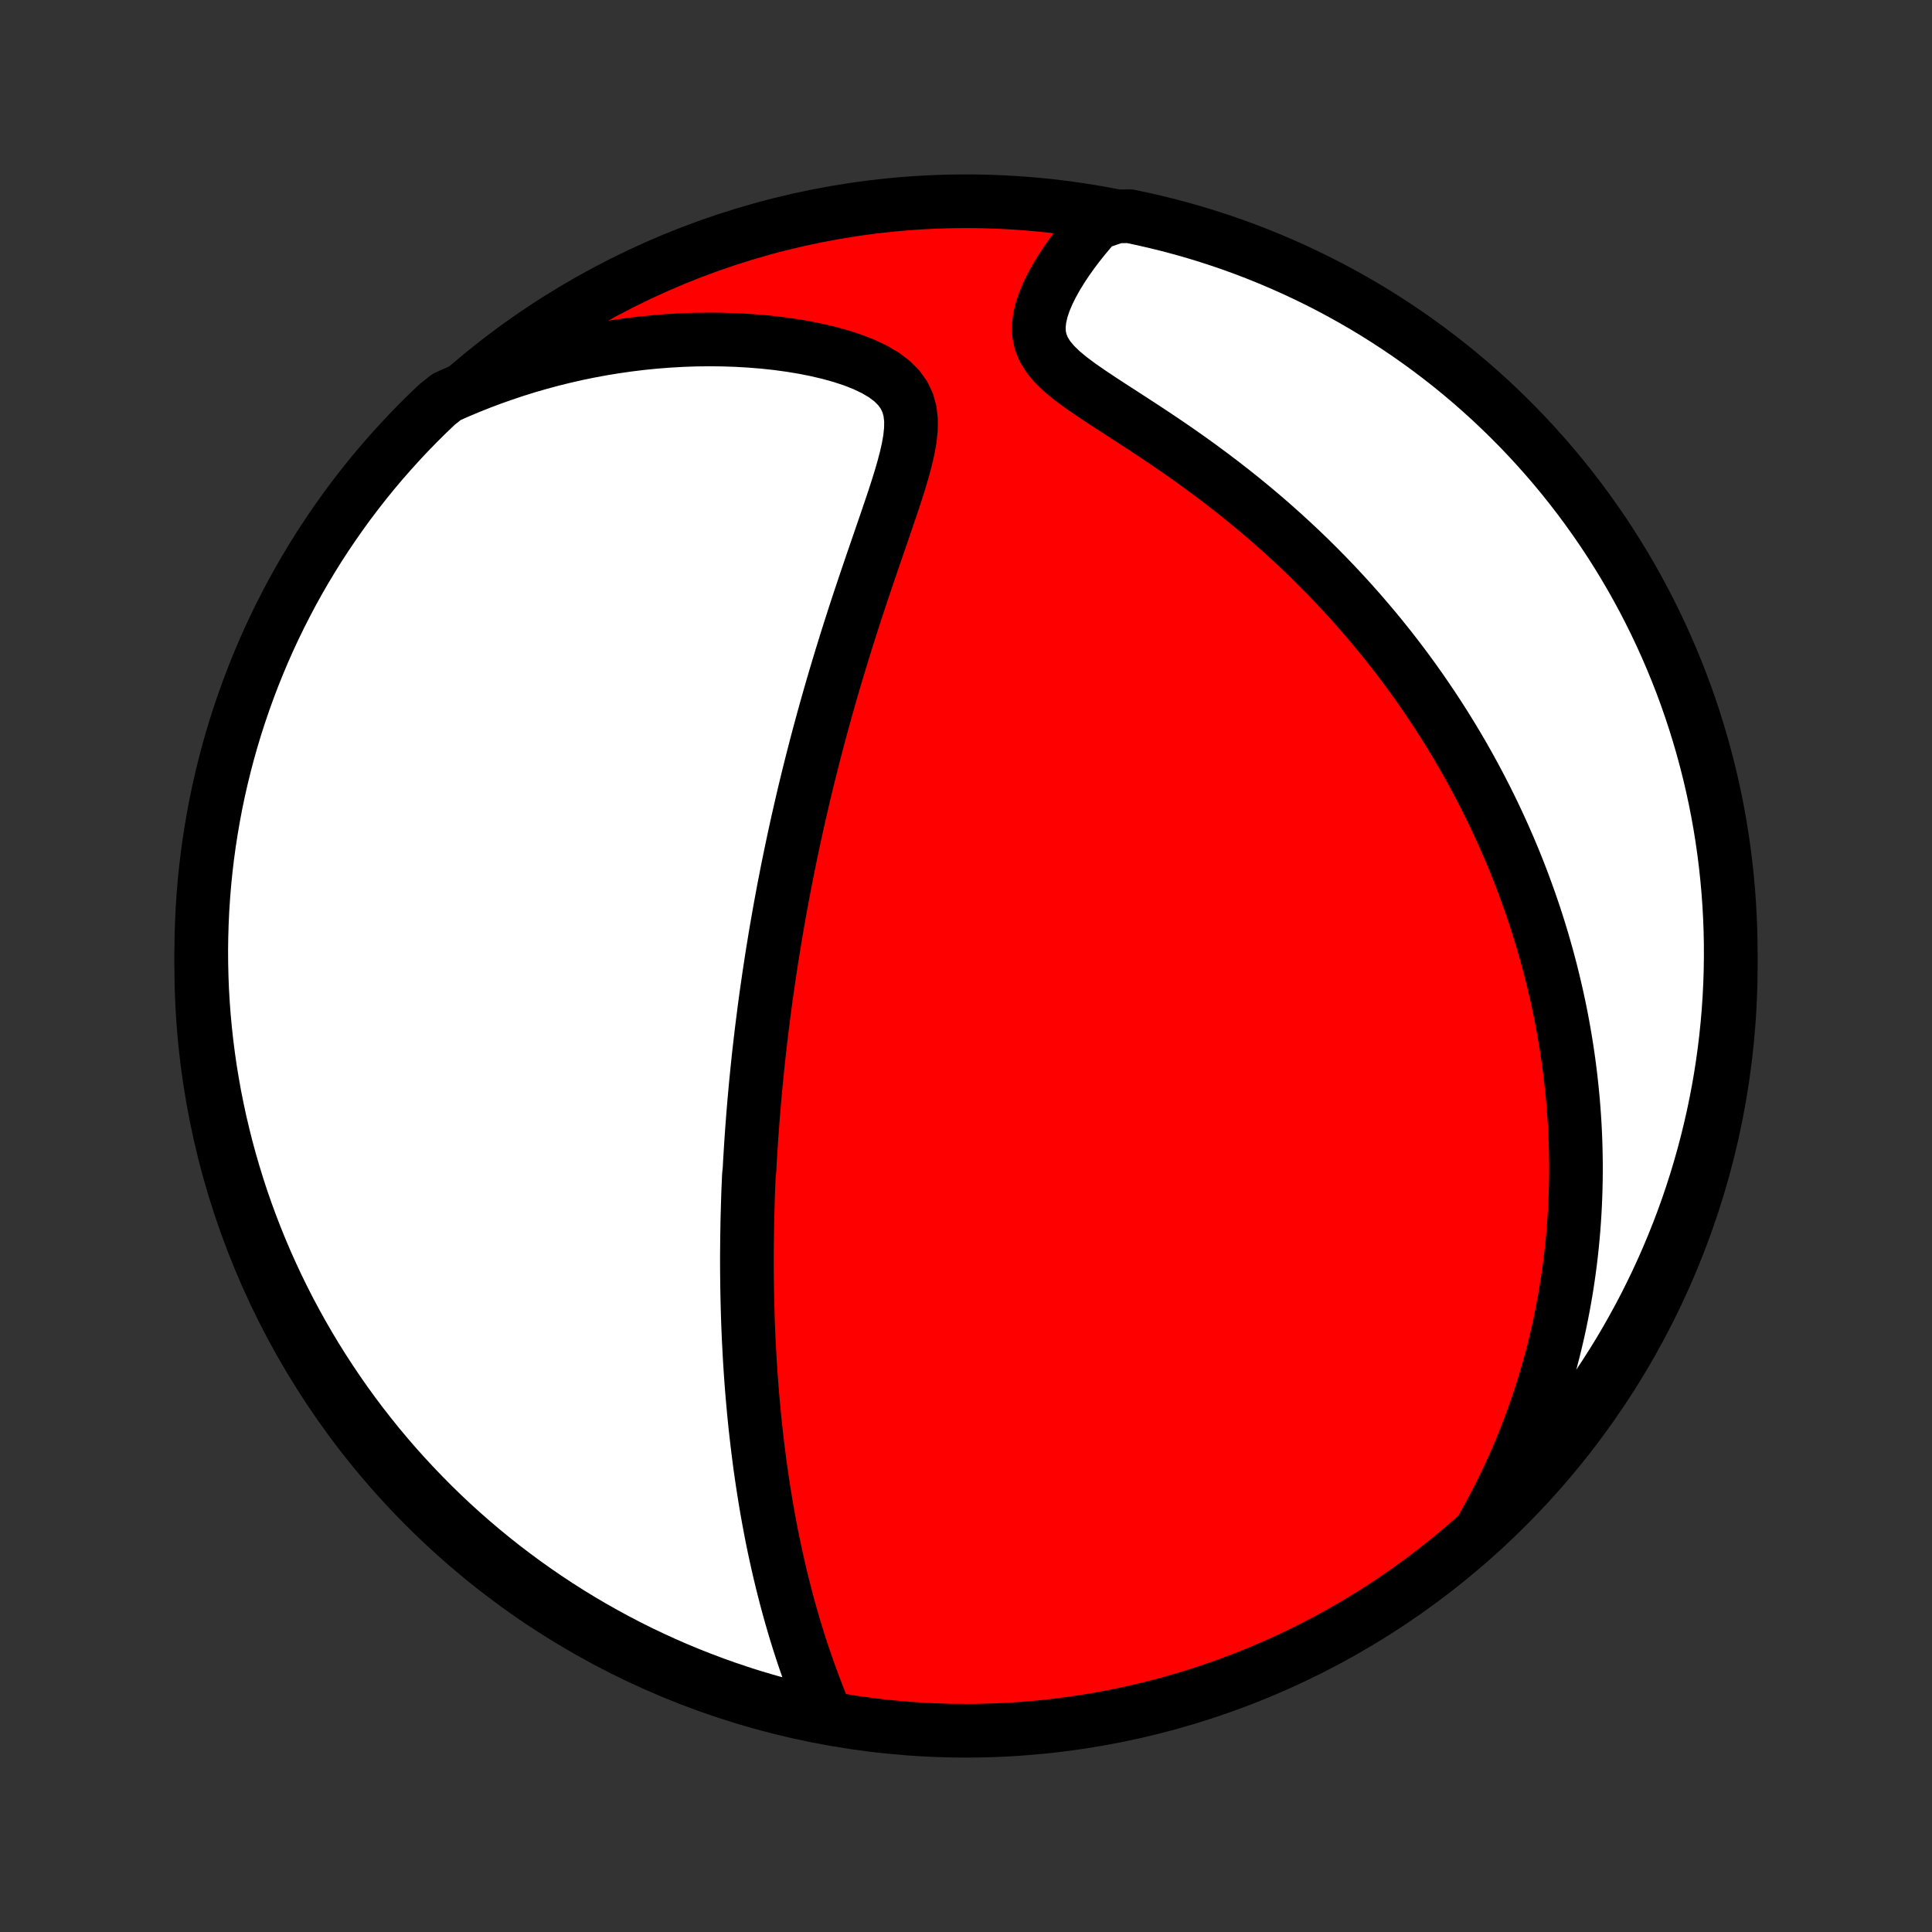 <?xml version="1.0" encoding="utf-8" standalone="no"?>
<!DOCTYPE svg PUBLIC "-//W3C//DTD SVG 1.1//EN"
  "http://www.w3.org/Graphics/SVG/1.1/DTD/svg11.dtd">
<!-- Created with matplotlib (http://matplotlib.org/) -->
<svg height="72pt" version="1.1" viewBox="0 0 72 72" width="72pt" xmlns="http://www.w3.org/2000/svg" xmlns:xlink="http://www.w3.org/1999/xlink">
 <rect x="0" y="0" width="72" height="72" fill="#333333" stroke="none"/>
 <defs>
  <style type="text/css">
*{stroke-linecap:butt;stroke-linejoin:round;}
  </style>
 </defs>
 <g id="figure_1">
  <g id="patch_1">
   <path d="
M0 72
L72 72
L72 0
L0 0
z
" style="fill:none;"/>
  </g>
  <g id="axes_1">
   <g id="PatchCollection_1">
    <defs>
     <path d="
M36 -7.5
C43.558 -7.5 50.808 -10.503 56.153 -15.848
C61.497 -21.192 64.5 -28.442 64.5 -36
C64.5 -43.558 61.497 -50.808 56.153 -56.153
C50.808 -61.497 43.558 -64.5 36 -64.5
C28.442 -64.5 21.192 -61.497 15.848 -56.153
C10.503 -50.808 7.5 -43.558 7.5 -36
C7.5 -28.442 10.503 -21.192 15.848 -15.848
C21.192 -10.503 28.442 -7.5 36 -7.5
z
" id="C0_0_a811fe30f3"/>
     <path d="
M30.727 -8.186
L30.594 -8.512
L30.465 -8.839
L30.34 -9.166
L30.218 -9.494
L30.1 -9.823
L29.986 -10.152
L29.876 -10.48
L29.77 -10.809
L29.668 -11.136
L29.57 -11.463
L29.476 -11.789
L29.385 -12.114
L29.298 -12.437
L29.215 -12.76
L29.135 -13.081
L29.058 -13.4
L28.985 -13.717
L28.915 -14.033
L28.847 -14.347
L28.783 -14.659
L28.722 -14.97
L28.664 -15.278
L28.608 -15.585
L28.555 -15.889
L28.505 -16.191
L28.457 -16.492
L28.411 -16.79
L28.368 -17.086
L28.326 -17.38
L28.288 -17.673
L28.251 -17.963
L28.216 -18.251
L28.183 -18.537
L28.151 -18.822
L28.122 -19.104
L28.094 -19.385
L28.069 -19.664
L28.044 -19.941
L28.021 -20.216
L28 -20.489
L27.98 -20.762
L27.962 -21.032
L27.945 -21.301
L27.93 -21.568
L27.916 -21.834
L27.902 -22.098
L27.891 -22.361
L27.88 -22.623
L27.871 -22.884
L27.863 -23.143
L27.856 -23.401
L27.85 -23.659
L27.845 -23.915
L27.841 -24.17
L27.838 -24.425
L27.836 -24.678
L27.835 -24.931
L27.835 -25.183
L27.837 -25.435
L27.839 -25.686
L27.842 -25.936
L27.846 -26.186
L27.85 -26.435
L27.856 -26.685
L27.863 -26.933
L27.87 -27.182
L27.878 -27.431
L27.887 -27.679
L27.898 -27.927
L27.908 -28.176
L27.933 -28.424
L27.946 -28.673
L27.961 -28.922
L27.976 -29.171
L27.992 -29.421
L28.009 -29.671
L28.027 -29.921
L28.046 -30.172
L28.065 -30.424
L28.086 -30.676
L28.107 -30.929
L28.13 -31.183
L28.153 -31.437
L28.177 -31.693
L28.203 -31.949
L28.229 -32.207
L28.256 -32.466
L28.284 -32.726
L28.314 -32.987
L28.344 -33.25
L28.375 -33.514
L28.408 -33.779
L28.442 -34.047
L28.476 -34.315
L28.512 -34.586
L28.549 -34.858
L28.588 -35.132
L28.628 -35.408
L28.668 -35.685
L28.711 -35.965
L28.754 -36.247
L28.799 -36.532
L28.846 -36.818
L28.893 -37.107
L28.943 -37.398
L28.994 -37.691
L29.046 -37.988
L29.1 -38.286
L29.156 -38.588
L29.213 -38.892
L29.273 -39.199
L29.333 -39.508
L29.396 -39.821
L29.461 -40.136
L29.528 -40.455
L29.596 -40.776
L29.667 -41.101
L29.74 -41.429
L29.815 -41.759
L29.892 -42.093
L29.971 -42.431
L30.053 -42.771
L30.137 -43.115
L30.224 -43.462
L30.313 -43.812
L30.404 -44.165
L30.498 -44.522
L30.595 -44.882
L30.694 -45.245
L30.796 -45.611
L30.9 -45.98
L31.007 -46.352
L31.117 -46.727
L31.23 -47.104
L31.345 -47.485
L31.463 -47.867
L31.583 -48.253
L31.706 -48.64
L31.831 -49.03
L31.959 -49.421
L32.089 -49.814
L32.221 -50.208
L32.355 -50.603
L32.49 -51
L32.626 -51.396
L32.763 -51.793
L32.899 -52.19
L33.035 -52.585
L33.169 -52.98
L33.301 -53.372
L33.428 -53.763
L33.549 -54.15
L33.661 -54.533
L33.761 -54.911
L33.846 -55.283
L33.91 -55.647
L33.947 -56.001
L33.951 -56.344
L33.913 -56.674
L33.827 -56.986
L33.687 -57.28
L33.49 -57.552
L33.239 -57.801
L32.937 -58.028
L32.591 -58.231
L32.208 -58.414
L31.795 -58.577
L31.357 -58.721
L30.901 -58.848
L30.43 -58.959
L29.947 -59.055
L29.455 -59.136
L28.957 -59.204
L28.454 -59.258
L27.948 -59.299
L27.439 -59.328
L26.93 -59.345
L26.422 -59.35
L25.914 -59.344
L25.408 -59.326
L24.904 -59.297
L24.404 -59.258
L23.906 -59.208
L23.413 -59.148
L22.923 -59.078
L22.439 -58.999
L21.959 -58.91
L21.484 -58.812
L21.014 -58.705
L20.55 -58.59
L20.092 -58.466
L19.64 -58.335
L19.193 -58.195
L18.753 -58.048
L18.319 -57.894
L17.891 -57.733
L17.47 -57.565
L17.055 -57.39
L16.646 -57.209
L16.284 -56.92
L15.927 -56.579
L15.577 -56.232
L15.233 -55.879
L14.896 -55.519
L14.565 -55.154
L14.24 -54.783
L13.922 -54.406
L13.611 -54.023
L13.307 -53.635
L13.009 -53.242
L12.719 -52.843
L12.436 -52.439
L12.159 -52.03
L11.89 -51.617
L11.629 -51.198
L11.375 -50.775
L11.128 -50.347
L10.889 -49.916
L10.658 -49.479
L10.434 -49.039
L10.218 -48.595
L10.01 -48.147
L9.81 -47.695
L9.618 -47.239
L9.434 -46.781
L9.258 -46.319
L9.09 -45.853
L8.93 -45.385
L8.778 -44.914
L8.635 -44.44
L8.5 -43.964
L8.374 -43.485
L8.256 -43.004
L8.146 -42.521
L8.045 -42.036
L7.953 -41.549
L7.869 -41.06
L7.793 -40.57
L7.726 -40.078
L7.668 -39.585
L7.618 -39.091
L7.578 -38.596
L7.545 -38.1
L7.522 -37.604
L7.507 -37.107
L7.5 -36.61
L7.503 -36.113
L7.514 -35.615
L7.533 -35.118
L7.562 -34.621
L7.599 -34.124
L7.645 -33.628
L7.699 -33.133
L7.762 -32.639
L7.833 -32.145
L7.914 -31.653
L8.002 -31.162
L8.1 -30.673
L8.205 -30.185
L8.32 -29.699
L8.442 -29.215
L8.573 -28.733
L8.713 -28.253
L8.86 -27.775
L9.016 -27.3
L9.18 -26.828
L9.353 -26.358
L9.533 -25.892
L9.722 -25.428
L9.918 -24.968
L10.123 -24.511
L10.335 -24.058
L10.555 -23.608
L10.783 -23.162
L11.019 -22.72
L11.262 -22.282
L11.513 -21.848
L11.771 -21.418
L12.037 -20.993
L12.31 -20.572
L12.59 -20.157
L12.877 -19.745
L13.171 -19.339
L13.473 -18.938
L13.781 -18.543
L14.095 -18.152
L14.417 -17.767
L14.745 -17.387
L15.08 -17.014
L15.421 -16.646
L15.768 -16.284
L16.121 -15.927
L16.481 -15.577
L16.846 -15.233
L17.217 -14.896
L17.594 -14.565
L17.977 -14.24
L18.365 -13.922
L18.758 -13.611
L19.157 -13.307
L19.561 -13.009
L19.97 -12.719
L20.383 -12.436
L20.802 -12.159
L21.225 -11.89
L21.652 -11.629
L22.084 -11.375
L22.521 -11.128
L22.961 -10.889
L23.405 -10.658
L23.853 -10.434
L24.305 -10.218
L24.761 -10.01
L25.219 -9.81
L25.681 -9.618
L26.147 -9.434
L26.615 -9.258
L27.086 -9.09
L27.56 -8.93
L28.036 -8.778
L28.515 -8.635
L28.996 -8.5
L29.479 -8.374
L29.964 -8.256
z
" id="C0_1_8b096b05cb"/>
     <path d="
M55.253 -15.088
L55.469 -15.474
L55.675 -15.858
L55.872 -16.24
L56.06 -16.62
L56.239 -16.997
L56.41 -17.371
L56.572 -17.743
L56.727 -18.112
L56.873 -18.479
L57.013 -18.843
L57.145 -19.203
L57.271 -19.562
L57.39 -19.917
L57.502 -20.27
L57.609 -20.62
L57.709 -20.968
L57.804 -21.312
L57.893 -21.654
L57.976 -21.994
L58.055 -22.331
L58.128 -22.665
L58.196 -22.997
L58.26 -23.327
L58.319 -23.654
L58.374 -23.979
L58.424 -24.301
L58.47 -24.622
L58.512 -24.94
L58.55 -25.256
L58.584 -25.57
L58.614 -25.882
L58.641 -26.192
L58.664 -26.501
L58.683 -26.808
L58.699 -27.113
L58.712 -27.416
L58.721 -27.718
L58.728 -28.018
L58.731 -28.317
L58.731 -28.615
L58.727 -28.912
L58.721 -29.207
L58.712 -29.501
L58.7 -29.794
L58.685 -30.086
L58.667 -30.377
L58.646 -30.667
L58.623 -30.956
L58.596 -31.245
L58.567 -31.532
L58.535 -31.82
L58.5 -32.107
L58.463 -32.393
L58.423 -32.679
L58.38 -32.964
L58.334 -33.249
L58.285 -33.534
L58.234 -33.819
L58.18 -34.104
L58.123 -34.389
L58.063 -34.673
L58 -34.958
L57.934 -35.243
L57.866 -35.528
L57.795 -35.813
L57.72 -36.099
L57.643 -36.385
L57.562 -36.672
L57.479 -36.959
L57.392 -37.246
L57.302 -37.535
L57.209 -37.823
L57.112 -38.113
L57.012 -38.403
L56.908 -38.694
L56.801 -38.986
L56.691 -39.279
L56.577 -39.572
L56.459 -39.867
L56.337 -40.163
L56.211 -40.459
L56.081 -40.757
L55.947 -41.056
L55.809 -41.356
L55.667 -41.657
L55.52 -41.96
L55.369 -42.264
L55.213 -42.569
L55.052 -42.875
L54.887 -43.182
L54.716 -43.491
L54.541 -43.801
L54.36 -44.112
L54.174 -44.425
L53.982 -44.739
L53.785 -45.054
L53.582 -45.37
L53.373 -45.688
L53.158 -46.006
L52.938 -46.326
L52.71 -46.647
L52.477 -46.968
L52.237 -47.291
L51.99 -47.614
L51.736 -47.938
L51.476 -48.263
L51.208 -48.588
L50.933 -48.913
L50.651 -49.239
L50.362 -49.565
L50.065 -49.89
L49.761 -50.216
L49.449 -50.541
L49.13 -50.865
L48.803 -51.189
L48.468 -51.511
L48.125 -51.833
L47.775 -52.152
L47.418 -52.47
L47.053 -52.786
L46.68 -53.1
L46.301 -53.411
L45.915 -53.719
L45.522 -54.024
L45.123 -54.326
L44.719 -54.625
L44.31 -54.919
L43.896 -55.21
L43.479 -55.496
L43.06 -55.778
L42.639 -56.056
L42.22 -56.329
L41.803 -56.599
L41.393 -56.864
L40.991 -57.126
L40.602 -57.386
L40.232 -57.644
L39.886 -57.902
L39.573 -58.161
L39.3 -58.425
L39.074 -58.694
L38.901 -58.97
L38.784 -59.254
L38.723 -59.546
L38.712 -59.844
L38.747 -60.148
L38.819 -60.456
L38.923 -60.764
L39.054 -61.073
L39.206 -61.38
L39.375 -61.684
L39.559 -61.984
L39.755 -62.281
L39.961 -62.572
L40.176 -62.857
L40.398 -63.136
L40.627 -63.409
L40.861 -63.676
L41.608 -63.935
L42.094 -63.943
L42.579 -63.841
L43.062 -63.73
L43.543 -63.611
L44.022 -63.484
L44.498 -63.348
L44.971 -63.204
L45.442 -63.051
L45.91 -62.891
L46.375 -62.722
L46.836 -62.545
L47.295 -62.359
L47.75 -62.166
L48.201 -61.965
L48.649 -61.756
L49.093 -61.539
L49.532 -61.315
L49.968 -61.082
L50.399 -60.842
L50.827 -60.595
L51.249 -60.34
L51.667 -60.077
L52.08 -59.807
L52.488 -59.531
L52.891 -59.246
L53.289 -58.955
L53.682 -58.657
L54.07 -58.352
L54.452 -58.039
L54.828 -57.721
L55.198 -57.395
L55.563 -57.064
L55.922 -56.725
L56.274 -56.381
L56.621 -56.03
L56.961 -55.673
L57.295 -55.31
L57.622 -54.941
L57.943 -54.567
L58.257 -54.187
L58.564 -53.801
L58.865 -53.41
L59.158 -53.013
L59.444 -52.612
L59.724 -52.205
L59.996 -51.793
L60.261 -51.377
L60.518 -50.956
L60.768 -50.53
L61.01 -50.1
L61.245 -49.666
L61.472 -49.227
L61.691 -48.785
L61.902 -48.338
L62.106 -47.888
L62.301 -47.434
L62.489 -46.977
L62.669 -46.516
L62.84 -46.052
L63.003 -45.585
L63.158 -45.115
L63.305 -44.642
L63.443 -44.167
L63.573 -43.689
L63.695 -43.209
L63.808 -42.727
L63.913 -42.243
L64.009 -41.756
L64.097 -41.268
L64.176 -40.779
L64.246 -40.288
L64.308 -39.795
L64.361 -39.302
L64.406 -38.807
L64.442 -38.312
L64.469 -37.816
L64.488 -37.319
L64.498 -36.822
L64.499 -36.325
L64.492 -35.827
L64.476 -35.33
L64.451 -34.833
L64.418 -34.336
L64.376 -33.84
L64.325 -33.344
L64.266 -32.849
L64.198 -32.355
L64.122 -31.863
L64.037 -31.371
L63.943 -30.881
L63.841 -30.392
L63.73 -29.906
L63.611 -29.421
L63.484 -28.938
L63.348 -28.457
L63.204 -27.978
L63.051 -27.502
L62.891 -27.029
L62.722 -26.558
L62.545 -26.09
L62.359 -25.625
L62.166 -25.164
L61.965 -24.705
L61.756 -24.25
L61.539 -23.799
L61.315 -23.351
L61.082 -22.907
L60.842 -22.468
L60.595 -22.032
L60.34 -21.601
L60.077 -21.174
L59.807 -20.751
L59.531 -20.333
L59.246 -19.92
L58.955 -19.512
L58.657 -19.109
L58.352 -18.711
L58.039 -18.318
L57.721 -17.93
L57.395 -17.549
L57.064 -17.172
L56.725 -16.802
L56.381 -16.437
L56.03 -16.078
L55.673 -15.726
z
" id="C0_2_42d6087839"/>
    </defs>
    <g clip-path="url(#p1bffca34e9)">
     <use style="fill:#ff0000;stroke:#000000;stroke-width:2.0;" x="0.0" xlink:href="#C0_0_a811fe30f3" y="72.0"/>
    </g>
    <g clip-path="url(#p1bffca34e9)">
     <use style="fill:#ffffff;stroke:#000000;stroke-width:2.0;" x="0.0" xlink:href="#C0_1_8b096b05cb" y="72.0"/>
    </g>
    <g clip-path="url(#p1bffca34e9)">
     <use style="fill:#ffffff;stroke:#000000;stroke-width:2.0;" x="0.0" xlink:href="#C0_2_42d6087839" y="72.0"/>
    </g>
   </g>
  </g>
 </g>
 <defs>
  <clipPath id="p1bffca34e9">
   <rect height="72.0" width="72.0" x="0.0" y="0.0"/>
  </clipPath>
 </defs>
</svg>
